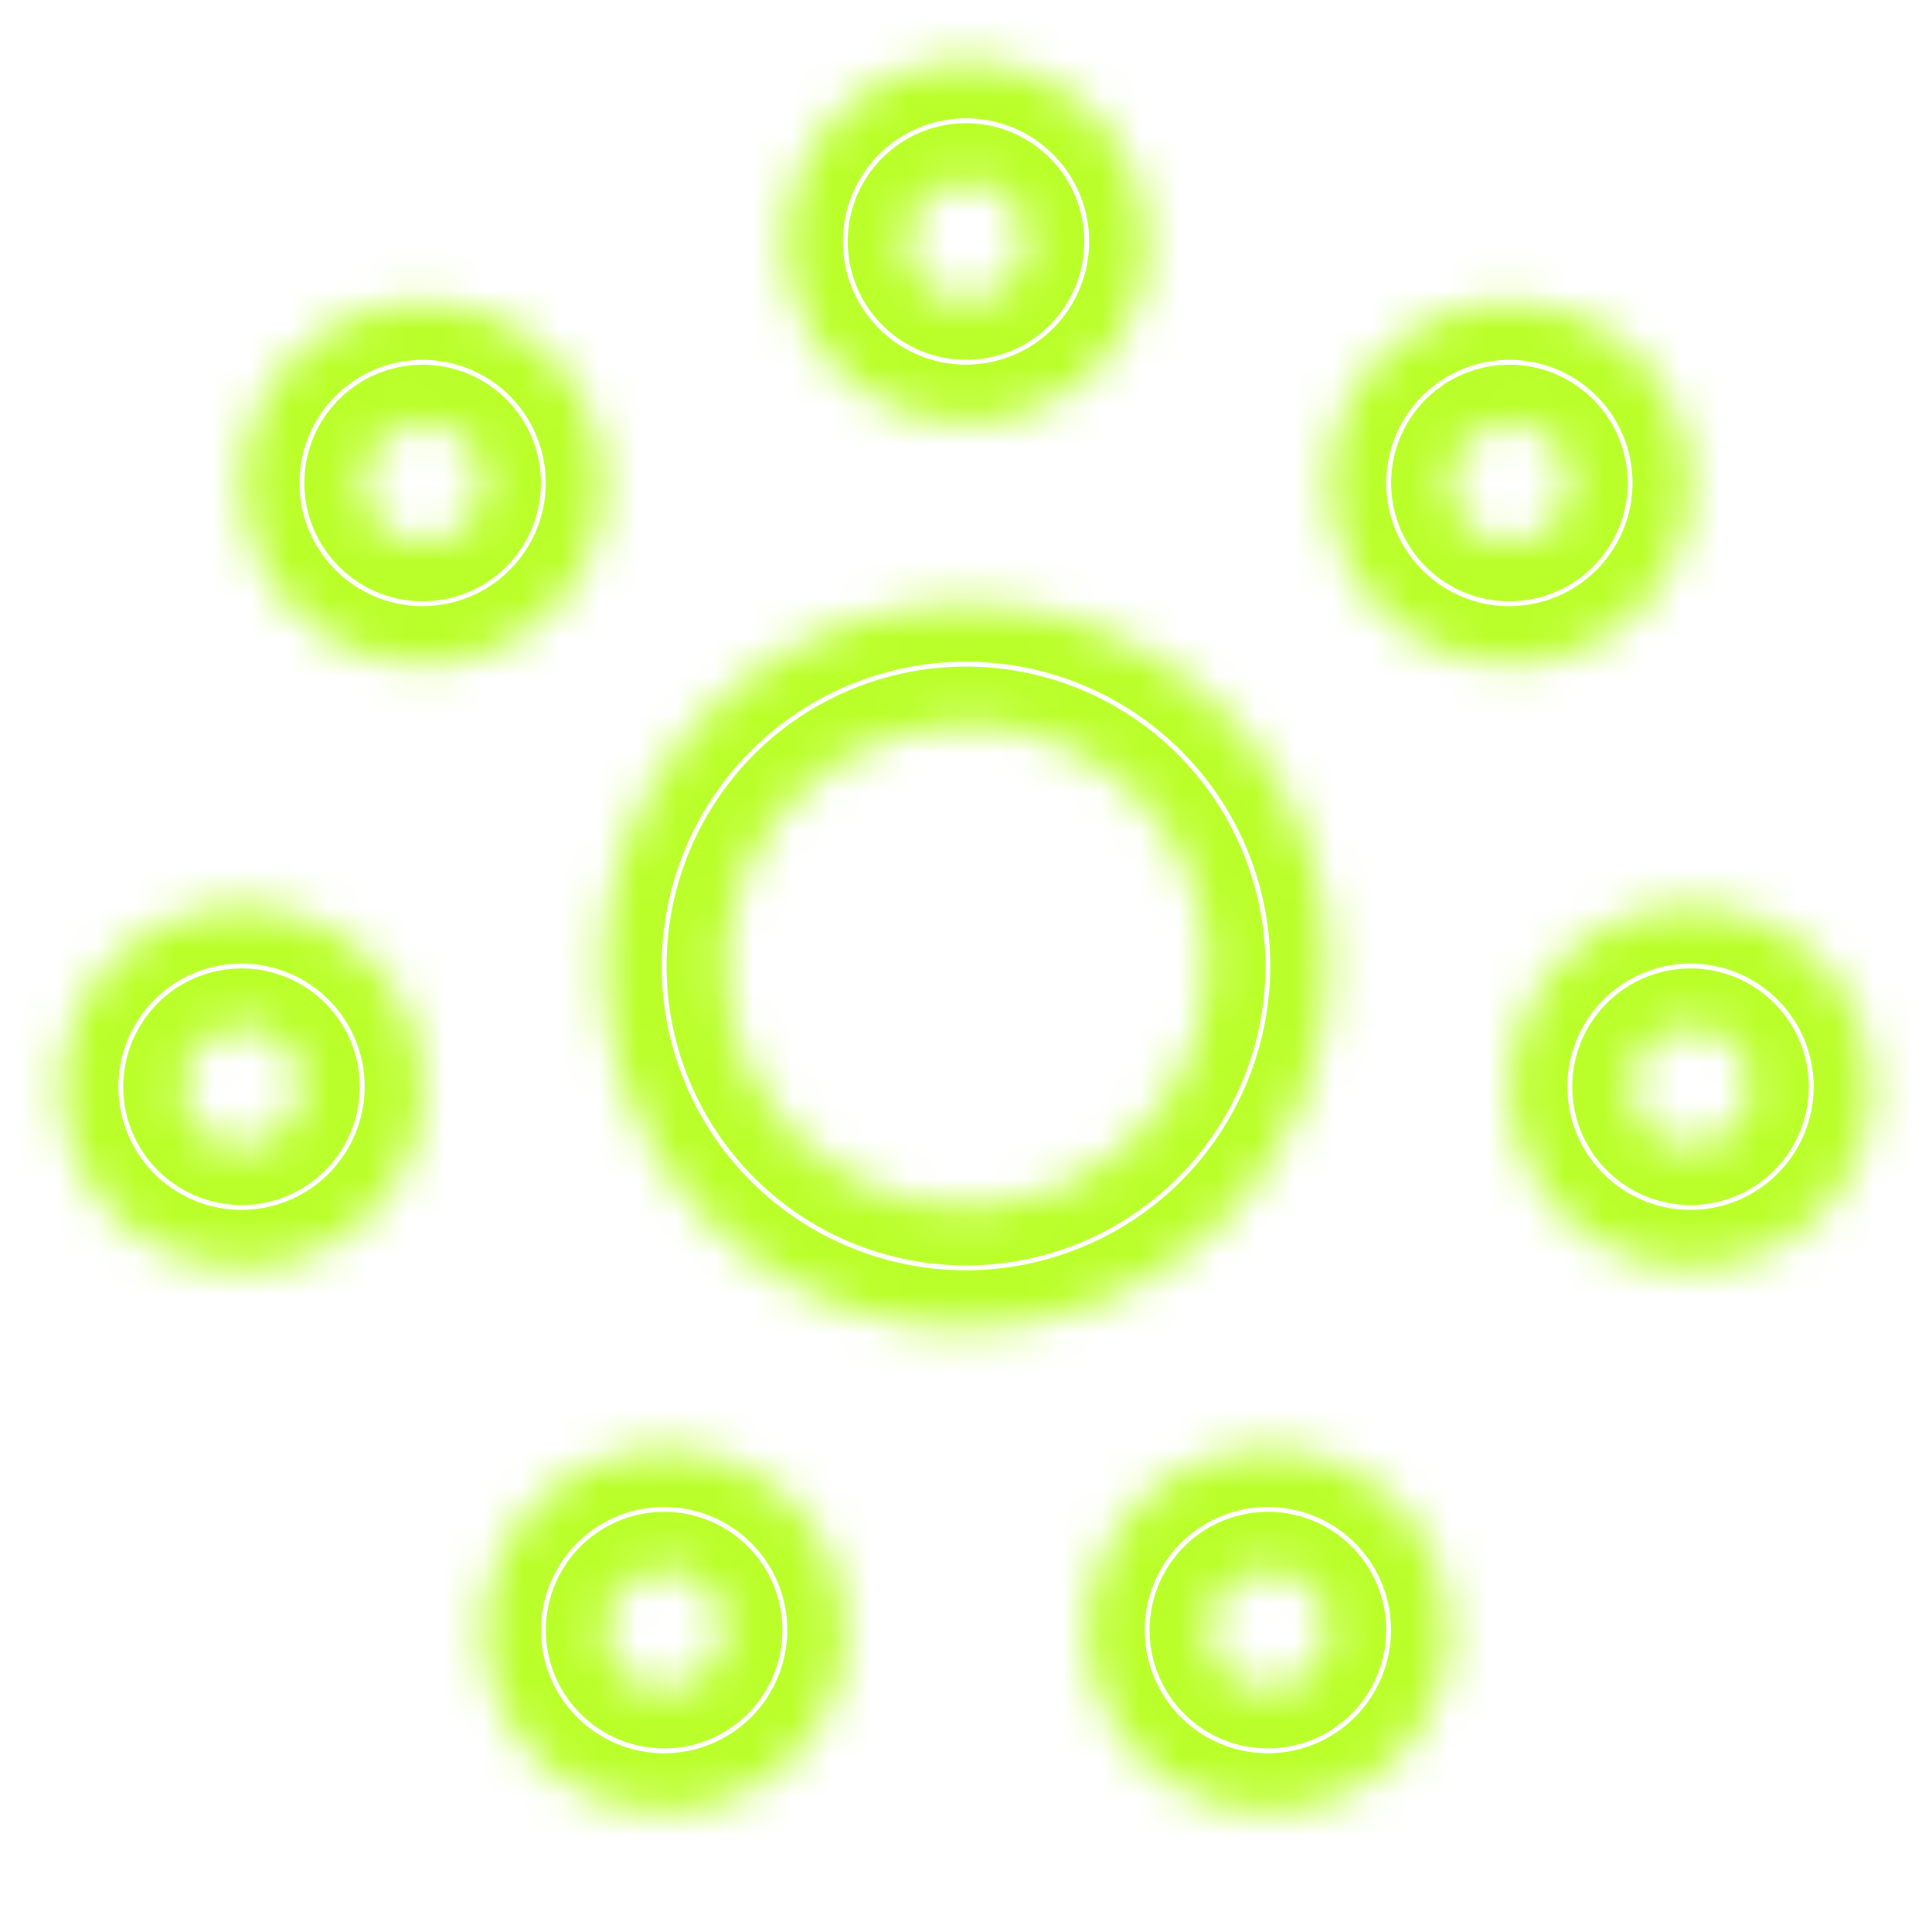 <svg xmlns="http://www.w3.org/2000/svg" width="50" height="50" viewBox="0 0 50 50" fill="none">
  <mask id="path-1-inside-1_1306_1426" fill="white">
    <path d="M25 10.938C24.073 10.938 23.167 10.663 22.396 10.148C21.625 9.632 21.024 8.9 20.669 8.044C20.314 7.187 20.222 6.245 20.403 5.336C20.583 4.426 21.03 3.591 21.685 2.935C22.341 2.28 23.176 1.833 24.085 1.653C24.995 1.472 25.937 1.565 26.794 1.919C27.65 2.274 28.382 2.875 28.898 3.646C29.413 4.417 29.688 5.323 29.688 6.25C29.686 7.493 29.192 8.684 28.313 9.563C27.434 10.442 26.243 10.936 25 10.938ZM25 4.688C24.691 4.688 24.389 4.779 24.132 4.951C23.875 5.123 23.675 5.367 23.556 5.652C23.438 5.938 23.407 6.252 23.468 6.555C23.528 6.858 23.677 7.136 23.895 7.355C24.114 7.573 24.392 7.722 24.695 7.782C24.998 7.843 25.312 7.812 25.598 7.694C25.884 7.575 26.128 7.375 26.299 7.118C26.471 6.861 26.562 6.559 26.562 6.25C26.562 5.836 26.397 5.439 26.104 5.146C25.811 4.853 25.414 4.688 25 4.688Z"/>
    <path d="M17.188 46.875C16.26 46.875 15.354 46.6 14.583 46.085C13.812 45.57 13.212 44.838 12.857 43.981C12.502 43.125 12.409 42.182 12.59 41.273C12.771 40.364 13.217 39.529 13.873 38.873C14.528 38.217 15.364 37.771 16.273 37.59C17.182 37.409 18.125 37.502 18.981 37.857C19.838 38.212 20.57 38.812 21.085 39.583C21.6 40.354 21.875 41.26 21.875 42.188C21.874 43.43 21.379 44.622 20.501 45.501C19.622 46.379 18.43 46.874 17.188 46.875ZM17.188 40.625C16.878 40.625 16.576 40.717 16.319 40.888C16.062 41.06 15.862 41.304 15.744 41.59C15.626 41.875 15.595 42.189 15.655 42.492C15.715 42.795 15.864 43.074 16.083 43.292C16.301 43.511 16.58 43.66 16.883 43.72C17.186 43.78 17.5 43.749 17.785 43.631C18.071 43.513 18.315 43.312 18.487 43.056C18.658 42.799 18.75 42.496 18.75 42.188C18.75 41.773 18.585 41.376 18.292 41.083C17.999 40.79 17.602 40.625 17.188 40.625Z"/>
    <path d="M10.938 17.188C10.01 17.188 9.104 16.913 8.333 16.398C7.562 15.882 6.962 15.15 6.607 14.294C6.252 13.437 6.159 12.495 6.34 11.585C6.521 10.676 6.967 9.841 7.623 9.185C8.278 8.53 9.114 8.083 10.023 7.903C10.932 7.722 11.875 7.815 12.731 8.169C13.588 8.524 14.32 9.125 14.835 9.896C15.35 10.667 15.625 11.573 15.625 12.5C15.624 13.743 15.129 14.934 14.251 15.813C13.372 16.692 12.18 17.186 10.938 17.188ZM10.938 10.938C10.629 10.938 10.326 11.029 10.069 11.201C9.812 11.373 9.612 11.617 9.494 11.902C9.376 12.188 9.345 12.502 9.405 12.805C9.465 13.108 9.614 13.386 9.833 13.605C10.051 13.823 10.33 13.972 10.633 14.033C10.936 14.093 11.25 14.062 11.535 13.944C11.821 13.825 12.065 13.625 12.237 13.368C12.408 13.111 12.5 12.809 12.5 12.5C12.5 12.086 12.335 11.688 12.042 11.396C11.749 11.103 11.352 10.938 10.938 10.938Z"/>
    <path d="M32.812 46.875C31.885 46.875 30.979 46.6 30.208 46.085C29.437 45.57 28.837 44.838 28.482 43.981C28.127 43.125 28.034 42.182 28.215 41.273C28.396 40.364 28.842 39.529 29.498 38.873C30.154 38.217 30.989 37.771 31.898 37.59C32.807 37.409 33.75 37.502 34.606 37.857C35.463 38.212 36.195 38.812 36.71 39.583C37.225 40.354 37.5 41.26 37.5 42.188C37.499 43.43 37.004 44.622 36.126 45.501C35.247 46.379 34.055 46.874 32.812 46.875ZM32.812 40.625C32.504 40.625 32.201 40.717 31.944 40.888C31.688 41.06 31.487 41.304 31.369 41.59C31.251 41.875 31.22 42.189 31.28 42.492C31.34 42.795 31.489 43.074 31.708 43.292C31.926 43.511 32.205 43.66 32.508 43.72C32.811 43.78 33.125 43.749 33.41 43.631C33.696 43.513 33.94 43.312 34.112 43.056C34.283 42.799 34.375 42.496 34.375 42.188C34.375 41.773 34.21 41.376 33.917 41.083C33.624 40.79 33.227 40.625 32.812 40.625Z"/>
    <path d="M39.062 17.188C38.135 17.188 37.229 16.913 36.458 16.398C35.687 15.882 35.087 15.15 34.732 14.294C34.377 13.437 34.284 12.495 34.465 11.585C34.646 10.676 35.092 9.841 35.748 9.185C36.404 8.53 37.239 8.083 38.148 7.903C39.057 7.722 40 7.815 40.856 8.169C41.713 8.524 42.445 9.125 42.96 9.896C43.475 10.667 43.75 11.573 43.75 12.5C43.749 13.743 43.254 14.934 42.376 15.813C41.497 16.692 40.305 17.186 39.062 17.188ZM39.062 10.938C38.754 10.938 38.451 11.029 38.194 11.201C37.938 11.373 37.737 11.617 37.619 11.902C37.501 12.188 37.47 12.502 37.53 12.805C37.59 13.108 37.739 13.386 37.958 13.605C38.176 13.823 38.455 13.972 38.758 14.033C39.061 14.093 39.375 14.062 39.66 13.944C39.946 13.825 40.19 13.625 40.362 13.368C40.533 13.111 40.625 12.809 40.625 12.5C40.625 12.086 40.46 11.688 40.167 11.396C39.874 11.103 39.477 10.938 39.062 10.938Z"/>
    <path d="M6.25 32.812C5.323 32.812 4.417 32.538 3.646 32.023C2.875 31.507 2.274 30.775 1.919 29.919C1.565 29.062 1.472 28.12 1.653 27.21C1.833 26.301 2.28 25.466 2.935 24.81C3.591 24.155 4.426 23.708 5.336 23.528C6.245 23.347 7.187 23.439 8.044 23.794C8.9 24.149 9.632 24.75 10.148 25.521C10.663 26.292 10.938 27.198 10.938 28.125C10.936 29.368 10.442 30.559 9.563 31.438C8.684 32.317 7.493 32.811 6.25 32.812ZM6.25 26.562C5.941 26.562 5.639 26.654 5.382 26.826C5.125 26.997 4.925 27.242 4.806 27.527C4.688 27.813 4.657 28.127 4.718 28.43C4.778 28.733 4.927 29.011 5.145 29.23C5.364 29.448 5.642 29.597 5.945 29.657C6.248 29.718 6.562 29.687 6.848 29.569C7.133 29.45 7.377 29.25 7.549 28.993C7.721 28.736 7.812 28.434 7.812 28.125C7.812 27.711 7.647 27.314 7.354 27.021C7.061 26.728 6.664 26.563 6.25 26.562Z"/>
    <path d="M43.75 32.812C42.823 32.812 41.917 32.538 41.146 32.023C40.375 31.507 39.774 30.775 39.419 29.919C39.065 29.062 38.972 28.12 39.153 27.21C39.333 26.301 39.78 25.466 40.435 24.81C41.091 24.155 41.926 23.708 42.836 23.528C43.745 23.347 44.687 23.439 45.544 23.794C46.4 24.149 47.132 24.75 47.648 25.521C48.163 26.292 48.438 27.198 48.438 28.125C48.436 29.368 47.942 30.559 47.063 31.438C46.184 32.317 44.993 32.811 43.75 32.812ZM43.75 26.562C43.441 26.562 43.139 26.654 42.882 26.826C42.625 26.997 42.425 27.242 42.306 27.527C42.188 27.813 42.157 28.127 42.218 28.43C42.278 28.733 42.427 29.011 42.645 29.23C42.864 29.448 43.142 29.597 43.445 29.657C43.748 29.718 44.062 29.687 44.348 29.569C44.633 29.45 44.877 29.25 45.049 28.993C45.221 28.736 45.312 28.434 45.312 28.125C45.312 27.711 45.147 27.314 44.854 27.021C44.562 26.728 44.164 26.563 43.75 26.562Z"/>
    <path d="M25 34.375C23.146 34.375 21.333 33.825 19.791 32.795C18.25 31.765 17.048 30.301 16.339 28.588C15.629 26.875 15.443 24.99 15.805 23.171C16.167 21.352 17.06 19.682 18.371 18.371C19.682 17.06 21.352 16.167 23.171 15.805C24.99 15.443 26.875 15.629 28.588 16.339C30.301 17.048 31.765 18.25 32.795 19.791C33.825 21.333 34.375 23.146 34.375 25C34.372 27.485 33.383 29.868 31.626 31.626C29.868 33.383 27.485 34.372 25 34.375ZM25 18.75C23.764 18.75 22.555 19.117 21.528 19.803C20.5 20.49 19.699 21.466 19.226 22.608C18.753 23.75 18.629 25.007 18.87 26.219C19.111 27.432 19.706 28.545 20.581 29.419C21.455 30.294 22.568 30.889 23.781 31.13C24.993 31.371 26.25 31.247 27.392 30.774C28.534 30.301 29.51 29.5 30.197 28.472C30.883 27.445 31.25 26.236 31.25 25C31.248 23.343 30.589 21.754 29.417 20.583C28.246 19.411 26.657 18.752 25 18.75Z"/>
  </mask>
  <path d="M25 10.938C24.073 10.938 23.167 10.663 22.396 10.148C21.625 9.632 21.024 8.9 20.669 8.044C20.314 7.187 20.222 6.245 20.403 5.336C20.583 4.426 21.03 3.591 21.685 2.935C22.341 2.28 23.176 1.833 24.085 1.653C24.995 1.472 25.937 1.565 26.794 1.919C27.65 2.274 28.382 2.875 28.898 3.646C29.413 4.417 29.688 5.323 29.688 6.25C29.686 7.493 29.192 8.684 28.313 9.563C27.434 10.442 26.243 10.936 25 10.938ZM25 4.688C24.691 4.688 24.389 4.779 24.132 4.951C23.875 5.123 23.675 5.367 23.556 5.652C23.438 5.938 23.407 6.252 23.468 6.555C23.528 6.858 23.677 7.136 23.895 7.355C24.114 7.573 24.392 7.722 24.695 7.782C24.998 7.843 25.312 7.812 25.598 7.694C25.884 7.575 26.128 7.375 26.299 7.118C26.471 6.861 26.562 6.559 26.562 6.25C26.562 5.836 26.397 5.439 26.104 5.146C25.811 4.853 25.414 4.688 25 4.688Z" stroke="#BAFF2A" stroke-width="3" mask="url(#path-1-inside-1_1306_1426)"/>
  <path d="M17.188 46.875C16.26 46.875 15.354 46.6 14.583 46.085C13.812 45.57 13.212 44.838 12.857 43.981C12.502 43.125 12.409 42.182 12.59 41.273C12.771 40.364 13.217 39.529 13.873 38.873C14.528 38.217 15.364 37.771 16.273 37.59C17.182 37.409 18.125 37.502 18.981 37.857C19.838 38.212 20.57 38.812 21.085 39.583C21.6 40.354 21.875 41.26 21.875 42.188C21.874 43.43 21.379 44.622 20.501 45.501C19.622 46.379 18.43 46.874 17.188 46.875ZM17.188 40.625C16.878 40.625 16.576 40.717 16.319 40.888C16.062 41.06 15.862 41.304 15.744 41.59C15.626 41.875 15.595 42.189 15.655 42.492C15.715 42.795 15.864 43.074 16.083 43.292C16.301 43.511 16.58 43.66 16.883 43.72C17.186 43.78 17.5 43.749 17.785 43.631C18.071 43.513 18.315 43.312 18.487 43.056C18.658 42.799 18.75 42.496 18.75 42.188C18.75 41.773 18.585 41.376 18.292 41.083C17.999 40.79 17.602 40.625 17.188 40.625Z" stroke="#BAFF2A" stroke-width="3" mask="url(#path-1-inside-1_1306_1426)"/>
  <path d="M10.938 17.188C10.01 17.188 9.104 16.913 8.333 16.398C7.562 15.882 6.962 15.15 6.607 14.294C6.252 13.437 6.159 12.495 6.34 11.585C6.521 10.676 6.967 9.841 7.623 9.185C8.278 8.53 9.114 8.083 10.023 7.903C10.932 7.722 11.875 7.815 12.731 8.169C13.588 8.524 14.32 9.125 14.835 9.896C15.35 10.667 15.625 11.573 15.625 12.5C15.624 13.743 15.129 14.934 14.251 15.813C13.372 16.692 12.18 17.186 10.938 17.188ZM10.938 10.938C10.629 10.938 10.326 11.029 10.069 11.201C9.812 11.373 9.612 11.617 9.494 11.902C9.376 12.188 9.345 12.502 9.405 12.805C9.465 13.108 9.614 13.386 9.833 13.605C10.051 13.823 10.33 13.972 10.633 14.033C10.936 14.093 11.25 14.062 11.535 13.944C11.821 13.825 12.065 13.625 12.237 13.368C12.408 13.111 12.5 12.809 12.5 12.5C12.5 12.086 12.335 11.688 12.042 11.396C11.749 11.103 11.352 10.938 10.938 10.938Z" stroke="#BAFF2A" stroke-width="3" mask="url(#path-1-inside-1_1306_1426)"/>
  <path d="M32.812 46.875C31.885 46.875 30.979 46.6 30.208 46.085C29.437 45.57 28.837 44.838 28.482 43.981C28.127 43.125 28.034 42.182 28.215 41.273C28.396 40.364 28.842 39.529 29.498 38.873C30.154 38.217 30.989 37.771 31.898 37.59C32.807 37.409 33.75 37.502 34.606 37.857C35.463 38.212 36.195 38.812 36.71 39.583C37.225 40.354 37.5 41.26 37.5 42.188C37.499 43.43 37.004 44.622 36.126 45.501C35.247 46.379 34.055 46.874 32.812 46.875ZM32.812 40.625C32.504 40.625 32.201 40.717 31.944 40.888C31.688 41.06 31.487 41.304 31.369 41.59C31.251 41.875 31.22 42.189 31.28 42.492C31.34 42.795 31.489 43.074 31.708 43.292C31.926 43.511 32.205 43.66 32.508 43.72C32.811 43.78 33.125 43.749 33.41 43.631C33.696 43.513 33.94 43.312 34.112 43.056C34.283 42.799 34.375 42.496 34.375 42.188C34.375 41.773 34.21 41.376 33.917 41.083C33.624 40.79 33.227 40.625 32.812 40.625Z" stroke="#BAFF2A" stroke-width="3" mask="url(#path-1-inside-1_1306_1426)"/>
  <path d="M39.062 17.188C38.135 17.188 37.229 16.913 36.458 16.398C35.687 15.882 35.087 15.15 34.732 14.294C34.377 13.437 34.284 12.495 34.465 11.585C34.646 10.676 35.092 9.841 35.748 9.185C36.404 8.53 37.239 8.083 38.148 7.903C39.057 7.722 40 7.815 40.856 8.169C41.713 8.524 42.445 9.125 42.96 9.896C43.475 10.667 43.75 11.573 43.75 12.5C43.749 13.743 43.254 14.934 42.376 15.813C41.497 16.692 40.305 17.186 39.062 17.188ZM39.062 10.938C38.754 10.938 38.451 11.029 38.194 11.201C37.938 11.373 37.737 11.617 37.619 11.902C37.501 12.188 37.47 12.502 37.53 12.805C37.59 13.108 37.739 13.386 37.958 13.605C38.176 13.823 38.455 13.972 38.758 14.033C39.061 14.093 39.375 14.062 39.66 13.944C39.946 13.825 40.19 13.625 40.362 13.368C40.533 13.111 40.625 12.809 40.625 12.5C40.625 12.086 40.46 11.688 40.167 11.396C39.874 11.103 39.477 10.938 39.062 10.938Z" stroke="#BAFF2A" stroke-width="3" mask="url(#path-1-inside-1_1306_1426)"/>
  <path d="M6.25 32.812C5.323 32.812 4.417 32.538 3.646 32.023C2.875 31.507 2.274 30.775 1.919 29.919C1.565 29.062 1.472 28.12 1.653 27.21C1.833 26.301 2.28 25.466 2.935 24.81C3.591 24.155 4.426 23.708 5.336 23.528C6.245 23.347 7.187 23.439 8.044 23.794C8.9 24.149 9.632 24.75 10.148 25.521C10.663 26.292 10.938 27.198 10.938 28.125C10.936 29.368 10.442 30.559 9.563 31.438C8.684 32.317 7.493 32.811 6.25 32.812ZM6.25 26.562C5.941 26.562 5.639 26.654 5.382 26.826C5.125 26.997 4.925 27.242 4.806 27.527C4.688 27.813 4.657 28.127 4.718 28.43C4.778 28.733 4.927 29.011 5.145 29.23C5.364 29.448 5.642 29.597 5.945 29.657C6.248 29.718 6.562 29.687 6.848 29.569C7.133 29.45 7.377 29.25 7.549 28.993C7.721 28.736 7.812 28.434 7.812 28.125C7.812 27.711 7.647 27.314 7.354 27.021C7.061 26.728 6.664 26.563 6.25 26.562Z" stroke="#BAFF2A" stroke-width="3" mask="url(#path-1-inside-1_1306_1426)"/>
  <path d="M43.75 32.812C42.823 32.812 41.917 32.538 41.146 32.023C40.375 31.507 39.774 30.775 39.419 29.919C39.065 29.062 38.972 28.12 39.153 27.21C39.333 26.301 39.78 25.466 40.435 24.81C41.091 24.155 41.926 23.708 42.836 23.528C43.745 23.347 44.687 23.439 45.544 23.794C46.4 24.149 47.132 24.75 47.648 25.521C48.163 26.292 48.438 27.198 48.438 28.125C48.436 29.368 47.942 30.559 47.063 31.438C46.184 32.317 44.993 32.811 43.75 32.812ZM43.75 26.562C43.441 26.562 43.139 26.654 42.882 26.826C42.625 26.997 42.425 27.242 42.306 27.527C42.188 27.813 42.157 28.127 42.218 28.43C42.278 28.733 42.427 29.011 42.645 29.23C42.864 29.448 43.142 29.597 43.445 29.657C43.748 29.718 44.062 29.687 44.348 29.569C44.633 29.45 44.877 29.25 45.049 28.993C45.221 28.736 45.312 28.434 45.312 28.125C45.312 27.711 45.147 27.314 44.854 27.021C44.562 26.728 44.164 26.563 43.75 26.562Z" stroke="#BAFF2A" stroke-width="3" mask="url(#path-1-inside-1_1306_1426)"/>
  <path d="M25 34.375C23.146 34.375 21.333 33.825 19.791 32.795C18.25 31.765 17.048 30.301 16.339 28.588C15.629 26.875 15.443 24.99 15.805 23.171C16.167 21.352 17.06 19.682 18.371 18.371C19.682 17.06 21.352 16.167 23.171 15.805C24.99 15.443 26.875 15.629 28.588 16.339C30.301 17.048 31.765 18.25 32.795 19.791C33.825 21.333 34.375 23.146 34.375 25C34.372 27.485 33.383 29.868 31.626 31.626C29.868 33.383 27.485 34.372 25 34.375ZM25 18.75C23.764 18.75 22.555 19.117 21.528 19.803C20.5 20.49 19.699 21.466 19.226 22.608C18.753 23.75 18.629 25.007 18.87 26.219C19.111 27.432 19.706 28.545 20.581 29.419C21.455 30.294 22.568 30.889 23.781 31.13C24.993 31.371 26.25 31.247 27.392 30.774C28.534 30.301 29.51 29.5 30.197 28.472C30.883 27.445 31.25 26.236 31.25 25C31.248 23.343 30.589 21.754 29.417 20.583C28.246 19.411 26.657 18.752 25 18.75Z" stroke="#BAFF2A" stroke-width="3" mask="url(#path-1-inside-1_1306_1426)"/>
</svg>